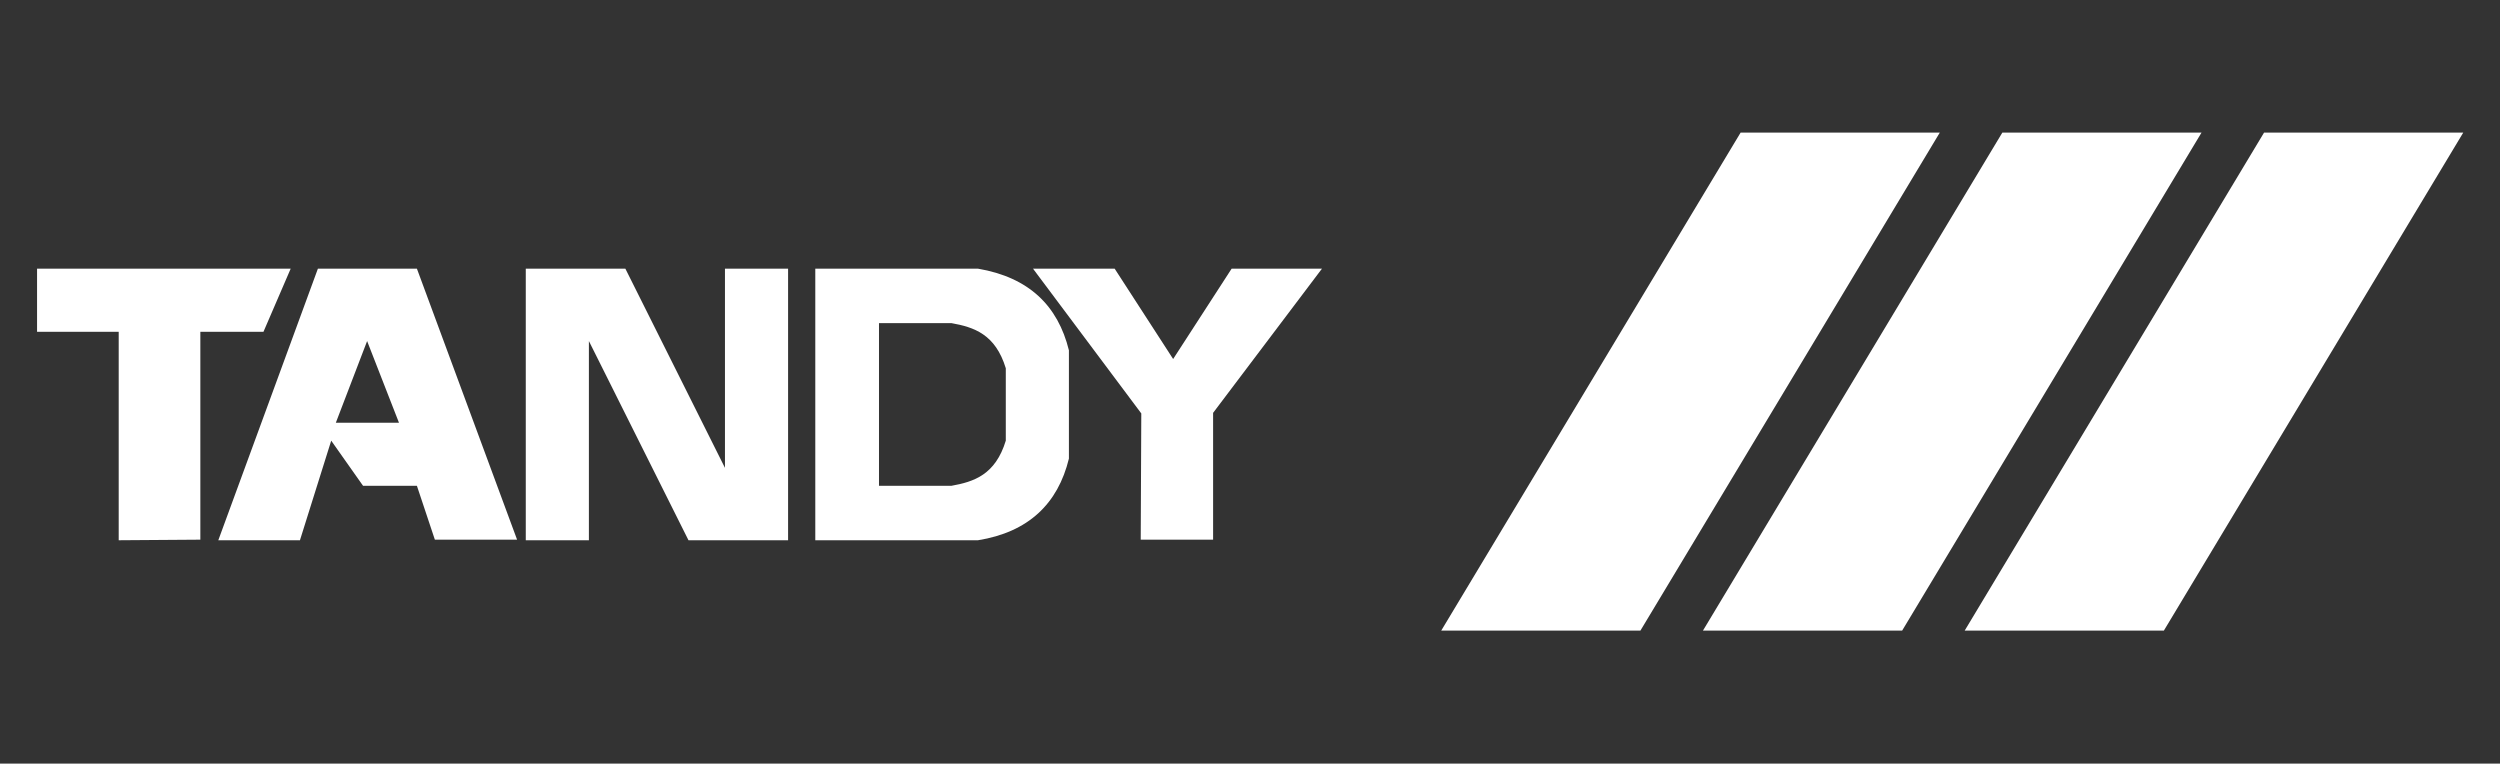 <?xml version="1.0" encoding="utf-8"?>
<!-- Generator: Adobe Illustrator 24.0.1, SVG Export Plug-In . SVG Version: 6.00 Build 0)  -->
<svg version="1.1"
	 id="Ebene_1" xmlns:cc="http://creativecommons.org/ns#" xmlns:dc="http://purl.org/dc/elements/1.1/" xmlns:rdf="http://www.w3.org/1999/02/22-rdf-syntax-ns#"
	 xmlns="http://www.w3.org/2000/svg" xmlns:xlink="http://www.w3.org/1999/xlink" x="0px" y="0px" viewBox="0 0 353.6 108"
	 style="enable-background:new 0 0 353.6 108;" xml:space="preserve">
<rect x="0" y="0" width="353.6" height="108" fill="#333333" stroke="none"/>
<g id="g4569" transform="matrix(0.819,0,0,0.819,-1.6623689e-5,0)">
	<path id="path3999-4" style="fill:#FFFFFF;" d="M339.3,108.9h34.4l51.7-86h-34.4L339.3,108.9"/>
	<path id="path3912-8" style="fill:#FFFFFF;" d="M140.8,46.4v46.9h28.1c8.7-1.4,13.8-6.3,15.7-14.1c0-6.3,0-12.5,0-18.7
		c-1.9-7.7-6.9-12.6-15.7-14.1L140.8,46.4L140.8,46.4z M151.8,55.8h12.5c3.9,0.7,7.6,1.9,9.4,7.8l0,12.5c-1.8,5.9-5.5,7.1-9.4,7.8
		h-12.5L151.8,55.8L151.8,55.8z"/>
	<path id="path3896" style="fill:#FFFFFF;" d="M20.5,93.3V57.3H6.4l0-10.9h43.8l-4.7,10.9l-10.9,0v35.9L20.5,93.3"/>
	<path id="path3900" style="fill:#FFFFFF;" d="M54.9,46.4L37.7,93.3h14.1l5.4-17.2l5.5,7.8H72l3.1,9.3h14.2L72,46.4L54.9,46.4
		L54.9,46.4z M63.4,58.9L68.9,73H58L63.4,58.9L63.4,58.9z"/>
	<path id="path3908" style="fill:#FFFFFF;" d="M90.8,93.3V46.4H108l17.2,34.4V46.4h10.9l0,46.9h-17.2l-17.2-34.4l0,34.4H90.8"/>
	<path id="path3991" style="fill:#FFFFFF;" d="M197.1,71.4l-18.7-25h14.1L202.6,62l10.1-15.6h15.6l-18.8,24.9l0,21.9h-12.5
		L197.1,71.4"/>
	<path id="path3999-4-5" style="fill:#FFFFFF;" d="M294.1,108.9h34.4l51.7-86h-34.4L294.1,108.9"/>
	<path id="path3999-4-5-7" style="fill:#FFFFFF;" d="M248.9,108.9h34.4l51.7-86h-34.4L248.9,108.9"/>
</g>
<g id="flowRoot4066" transform="translate(-94.313,-12.249)">
</g>
</svg>
